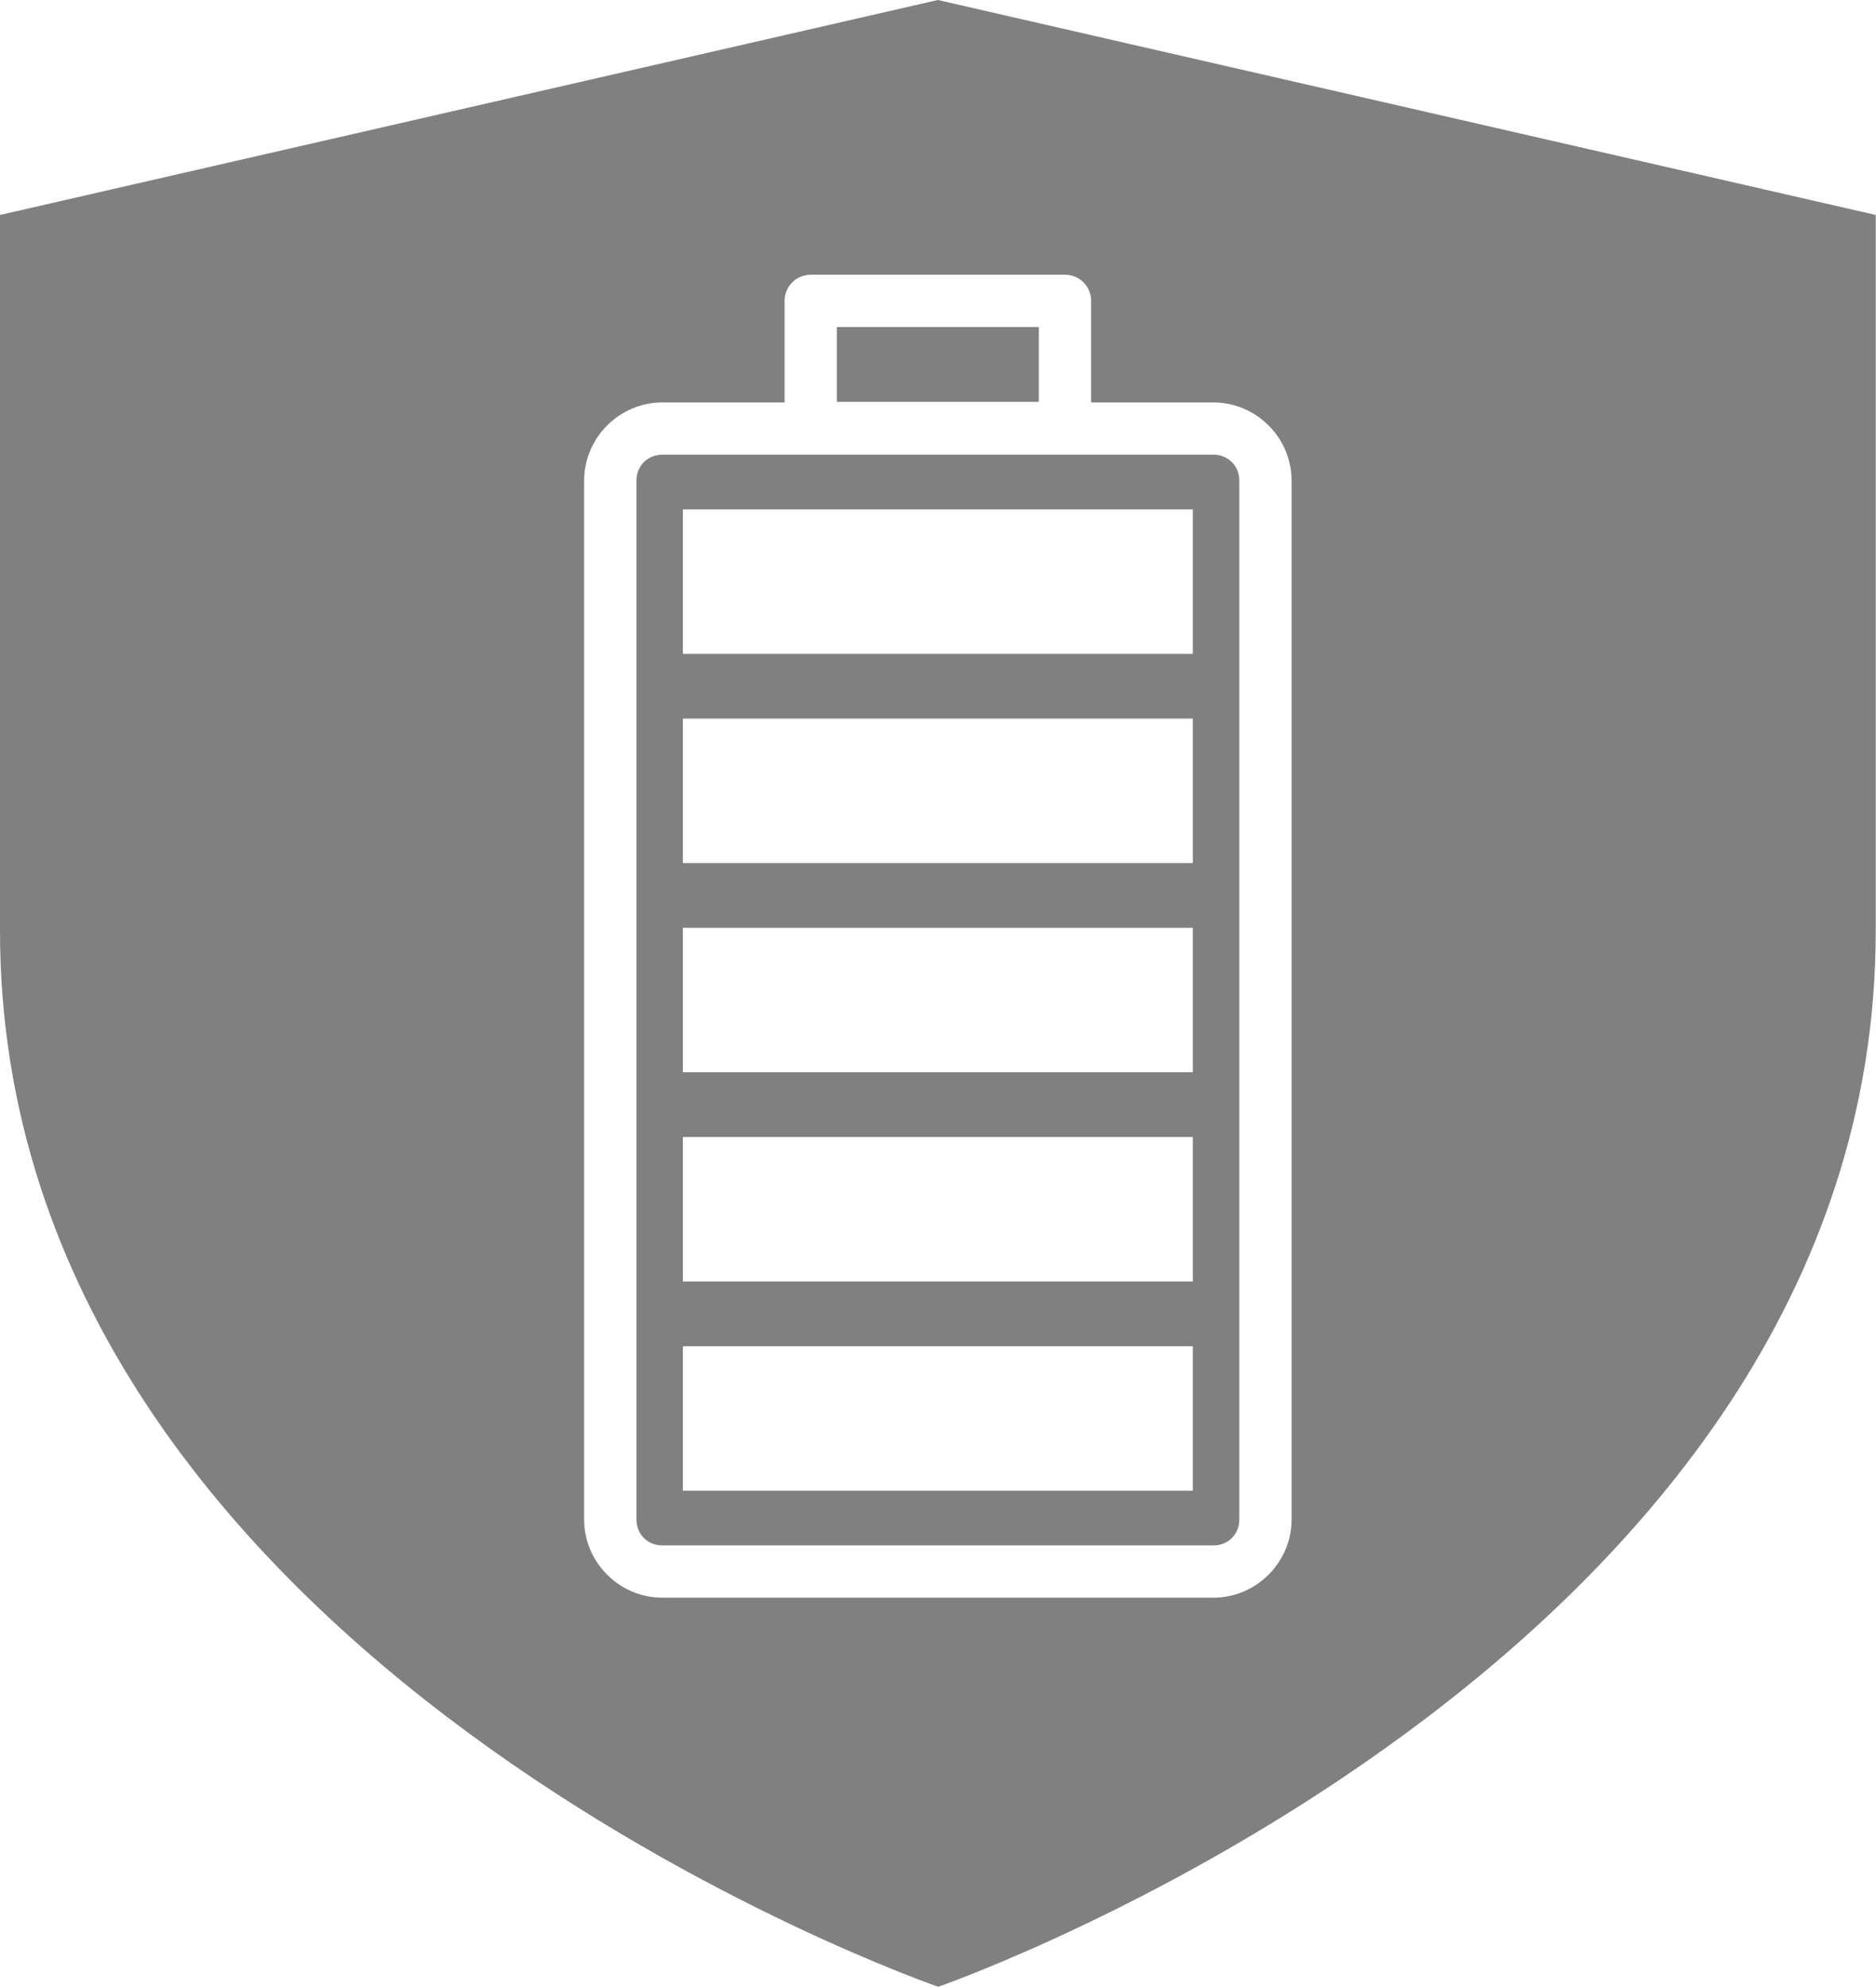 <svg width="440" height="466" viewBox="0 0 440 466" fill="none" xmlns="http://www.w3.org/2000/svg">
<path d="M219.967 0L0 50.419V218.289C0 390.115 220.056 466 220.056 466C220.056 466 439.939 389.511 439.939 218.289V50.419L219.967 0ZM190.152 64.433H249.781C251.407 64.433 252.967 65.079 254.118 66.229C255.268 67.38 255.914 68.94 255.914 70.566V94.392H284.599C294.649 94.392 302.932 102.676 302.932 112.726V356.403C302.932 366.453 294.649 374.737 284.599 374.737H155.331C145.281 374.737 137.006 366.453 137.006 356.403V112.726C137.006 102.676 145.281 94.392 155.331 94.392H184.015V70.566C184.015 68.94 184.662 67.38 185.812 66.229C186.962 65.079 188.525 64.433 190.152 64.433ZM196.285 76.7V94.248H243.648V76.7H196.285ZM155.334 106.659C151.868 106.659 149.277 109.26 149.277 112.726V356.403C149.277 359.869 151.868 362.469 155.334 362.469H284.602C288.067 362.469 290.668 359.869 290.668 356.403V112.726C290.668 109.26 288.067 106.659 284.602 106.659H155.334ZM160.164 119.482H279.77V153.361H160.164V119.482ZM160.164 168.552H279.77V202.43H160.164V168.552ZM160.164 217.621H279.77V251.5H160.164V217.621ZM160.164 266.69H279.77V300.569H160.164V266.69ZM160.164 315.759H279.77V349.638H160.164V315.759Z" fill="gray"/>
</svg>
